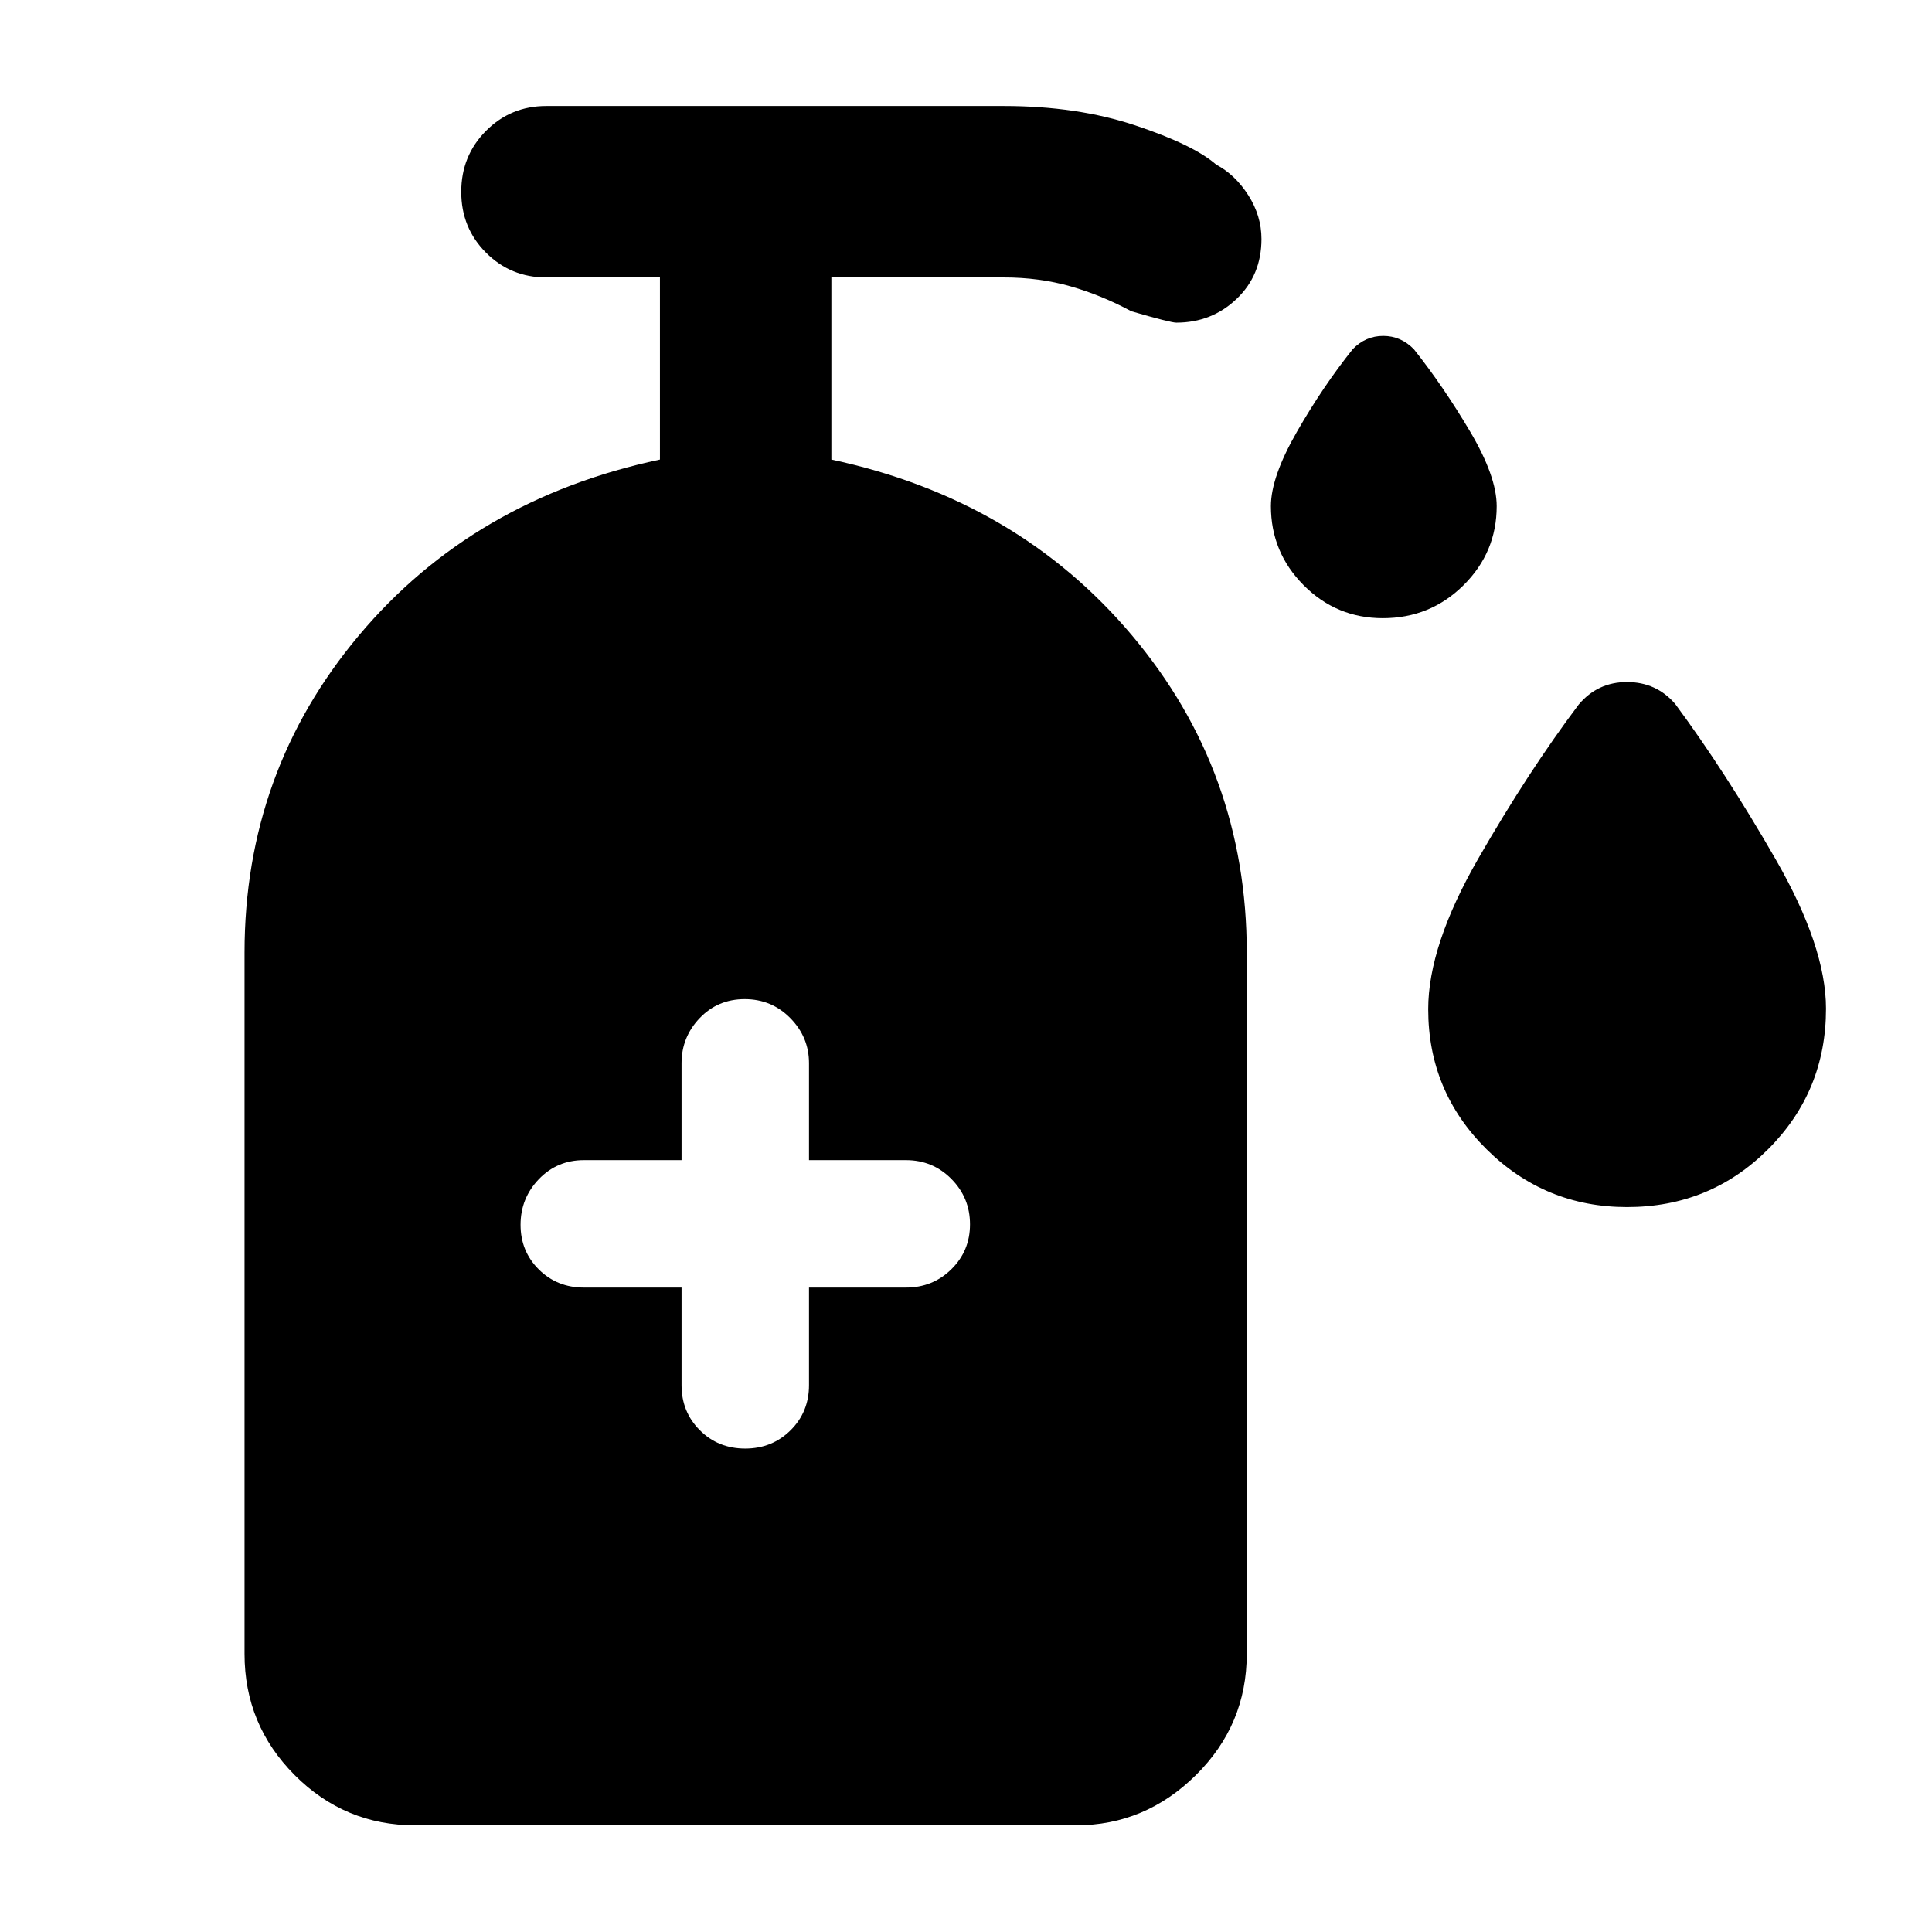 <svg xmlns="http://www.w3.org/2000/svg" height="40" viewBox="0 -960 960 960" width="40"><path d="M687.11-652.83q-23.02 0-39.31-16.36-16.29-16.36-16.29-39.32 0-14.45 12.94-36.97 12.93-22.52 27.74-41.04 6.38-6.57 15.14-6.57 8.76 0 15.24 6.65 14.6 18.39 27.87 40.79 13.26 22.39 13.26 37.14 0 22.96-16.5 39.32-16.51 16.36-40.09 16.36Zm121.35 292.62q-40.78 0-69.79-28.73-29-28.72-29-69.62 0-31.58 24.9-74.86t49.83-76.43q9.43-11.25 24.05-11.25 14.62 0 23.99 10.95 24.76 33.45 49.82 77.03 25.07 43.57 25.07 74.3 0 41.16-28.78 69.88-28.77 28.73-70.09 28.73Zm-469.8 40v48.5q0 13.33 9.12 22.42 9.11 9.08 22.5 9.08 13.38 0 22.54-9.08 9.17-9.09 9.17-22.42v-48.5h48.17q13.33 0 22.58-9.12 9.25-9.11 9.25-22.31 0-13.19-9.25-22.55-9.25-9.35-22.58-9.35h-48.17v-48.17q0-12.96-9.28-22.39-9.29-9.44-22.67-9.44-13.38 0-22.38 9.44-9 9.43-9 22.39v48.17h-48.5q-13.34 0-22.42 9.47-9.08 9.47-9.08 22.67 0 13.19 9.08 22.19 9.08 9 22.42 9h48.5ZM206.32-53.01q-35.06 0-59.93-24.98-24.88-24.99-24.88-60.2v-348.48q0-89.88 56.84-157.6 56.83-67.71 149.57-87.37v-90.5h-56.49q-17.66 0-29.95-12.32t-12.29-30.22q0-17.91 12.29-30.28 12.29-12.37 29.95-12.37h227.4q36.38 0 65.3 9.64 28.93 9.64 40.2 19.49 9.47 5.03 15.98 15.26 6.51 10.22 6.51 21.71 0 18.01-12.39 29.79-12.38 11.77-29.92 11.77-2.87 0-22.33-5.65-14.75-7.96-30.21-12.39-15.47-4.43-33.14-4.43h-85.72v90.5q92.4 19.7 149.4 87.4 57 67.71 57 157.57v348.48q0 35.21-25.24 60.2-25.25 24.98-59.57 24.98H206.32Z"/></svg>
